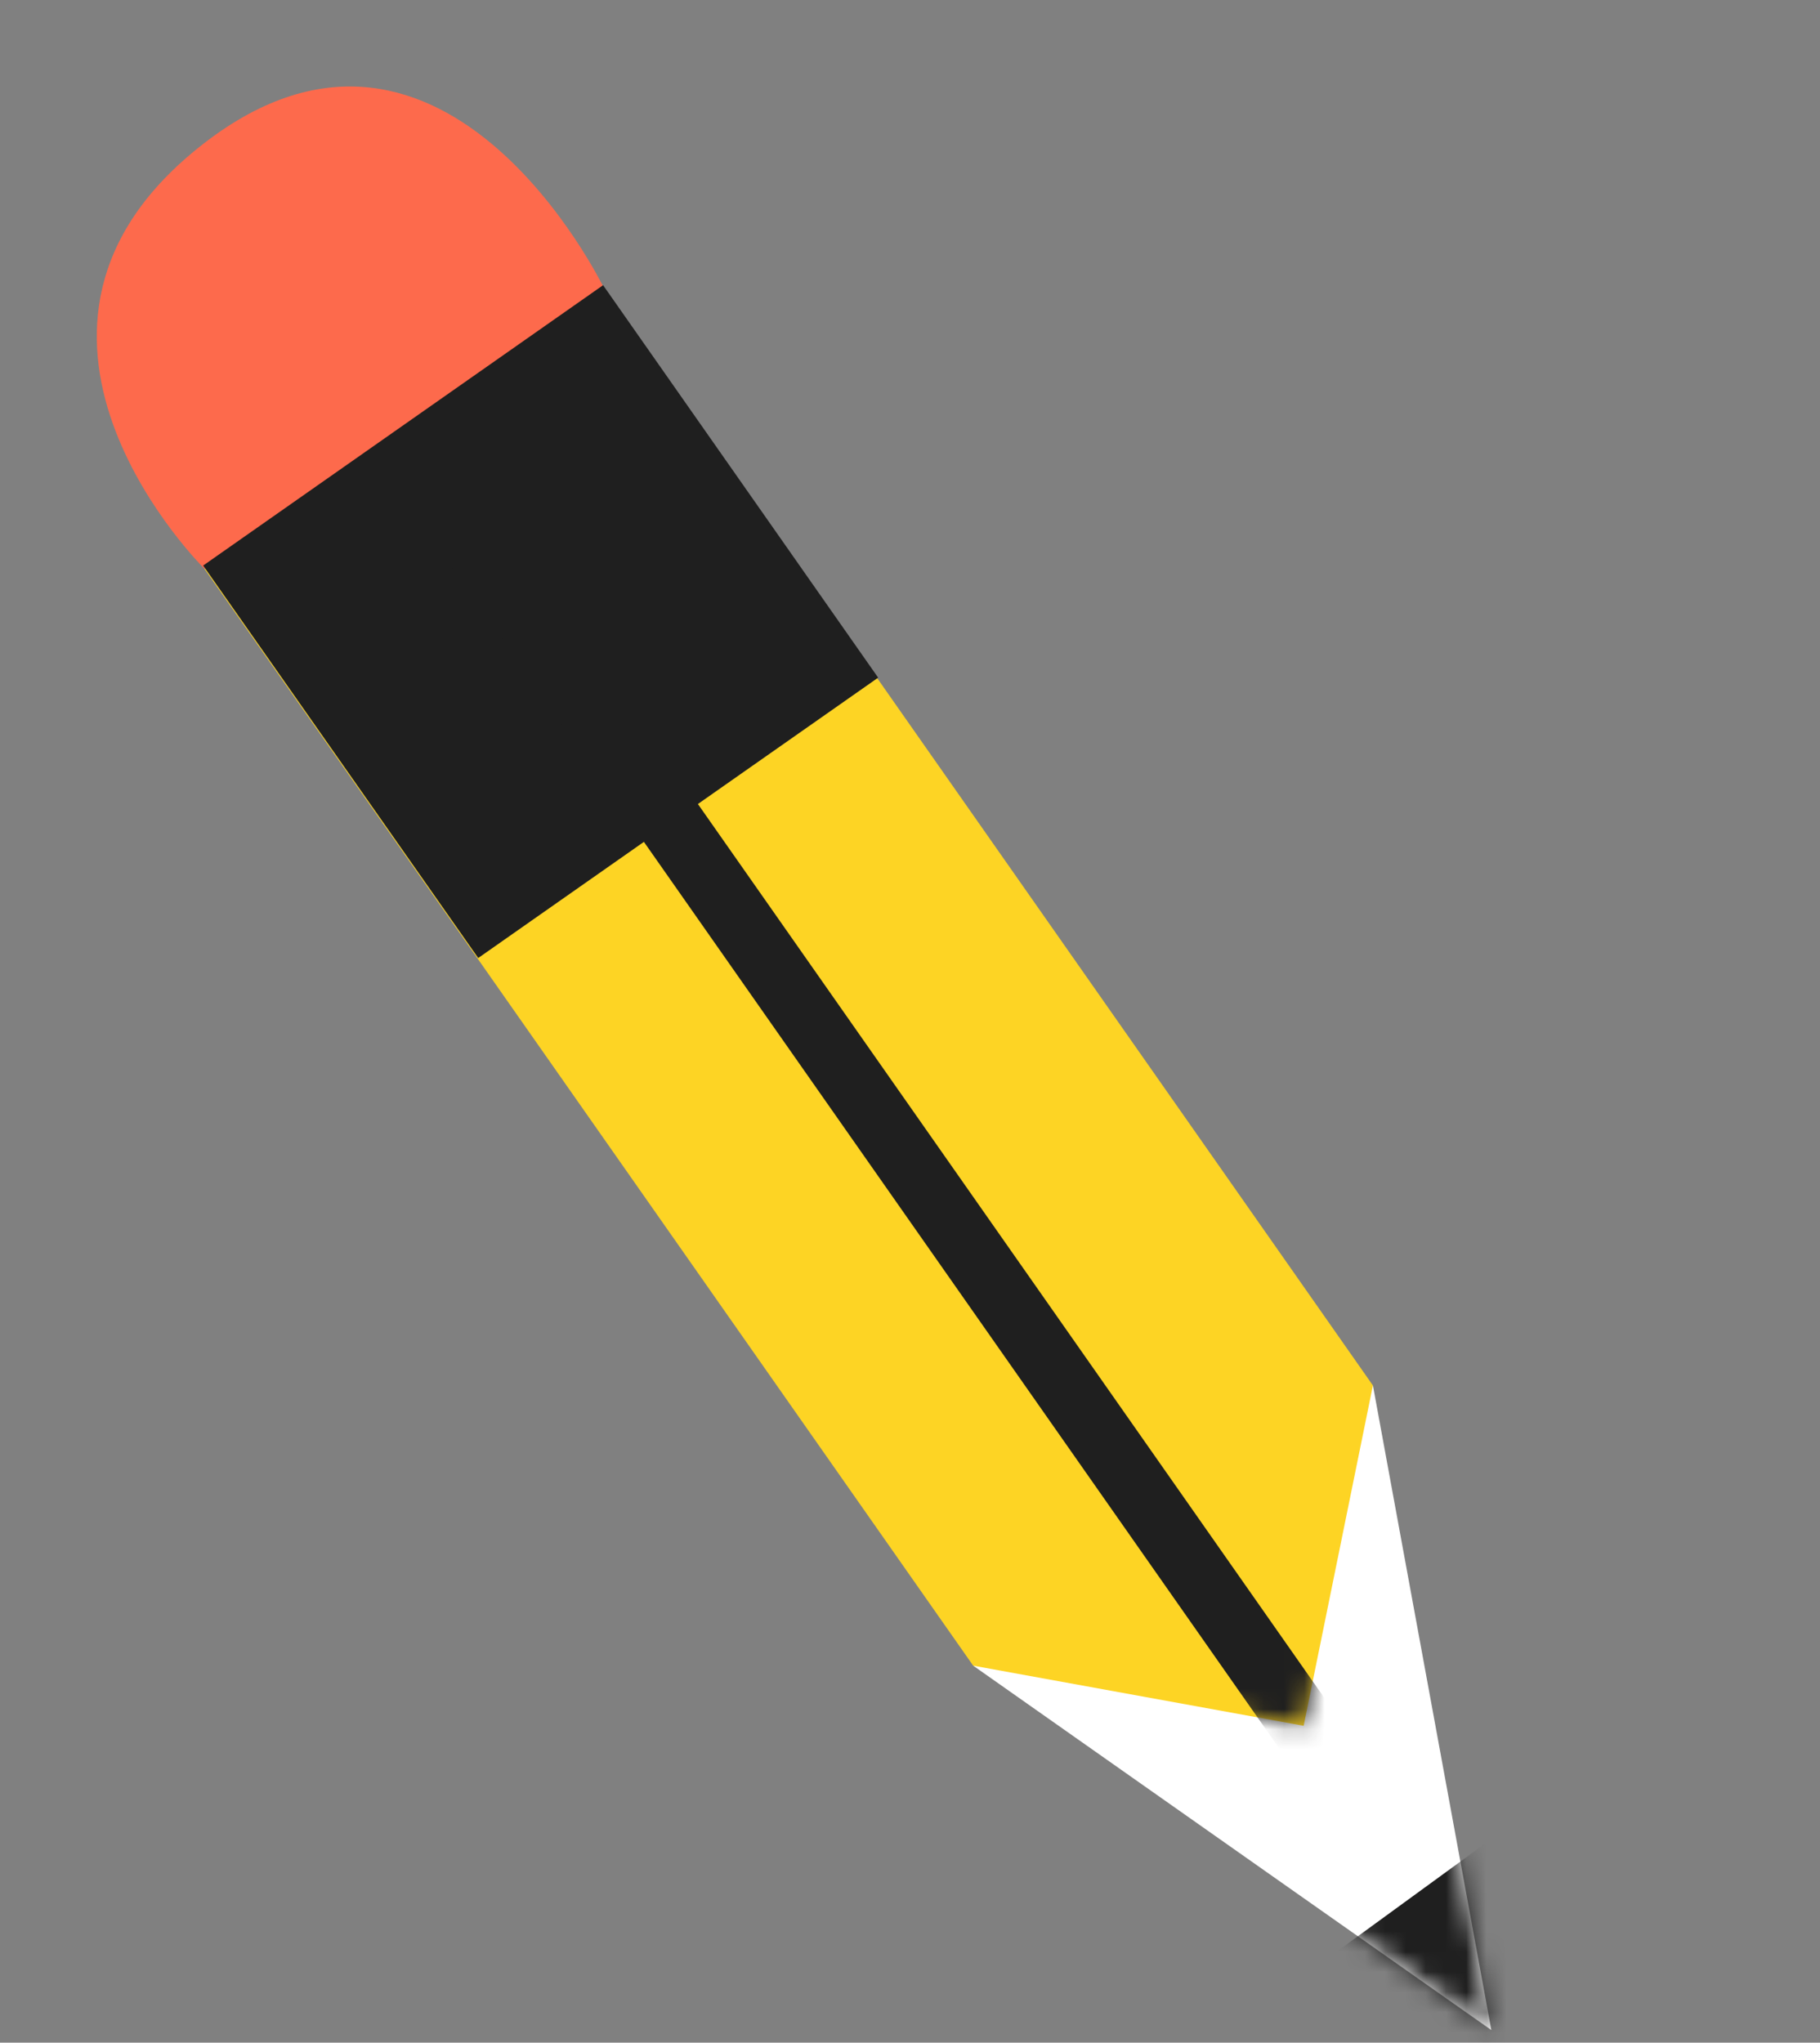 <svg width="90" height="101" viewBox="0 0 90 101" fill="none" xmlns="http://www.w3.org/2000/svg">
<rect x="0" y="0" width="90" height="101" fill="#808080" stroke="none"/>
<path d="M48.125 82.359L67.892 68.505L71.528 88.296L73.748 100.377L64.178 93.65L48.125 82.359Z" fill="white"/>
<path d="M10.112 28.127L48.124 82.359L64.467 85.332L67.891 68.504L29.879 14.272L10.112 28.127Z" fill="#FDD424"/>
<path d="M10.113 28.127C10.113 28.127 -1.441 16.725 9.482 7.574C21.727 -2.685 29.88 14.272 29.88 14.272L10.113 28.127Z" fill="#FD6A4C"/>
<path d="M10.046 27.964L23.648 47.369L43.425 33.507L29.823 14.101L10.046 27.964Z" fill="#1F1F1F"/>
<mask id="mask0_206_1633" style="mask-type:luminance" maskUnits="userSpaceOnUse" x="10" y="14" width="58" height="72">
<path d="M10.112 28.127L48.124 82.359L64.467 85.332L67.891 68.504L29.879 14.272L10.112 28.127Z" fill="white"/>
</mask>
<g mask="url(#mask0_206_1633)">
<path d="M66.762 88.607C66.025 89.124 65.008 88.945 64.492 88.208L22.301 28.015C21.784 27.277 21.963 26.261 22.7 25.744C23.437 25.227 24.454 25.406 24.971 26.143L67.161 86.337C67.678 87.074 67.499 88.091 66.762 88.607Z" fill="#1F1F1F"/>
</g>
<mask id="mask1_206_1633" style="mask-type:luminance" maskUnits="userSpaceOnUse" x="48" y="68" width="26" height="33">
<path d="M48.125 82.359L67.892 68.505L71.528 88.296L73.748 100.377L64.178 93.65L48.125 82.359Z" fill="white"/>
</mask>
<g mask="url(#mask1_206_1633)">
<path d="M76.027 89.271L79.308 107.313L65.011 97.294L76.027 89.271Z" fill="#1F1F1F"/>
</g>
</svg>
